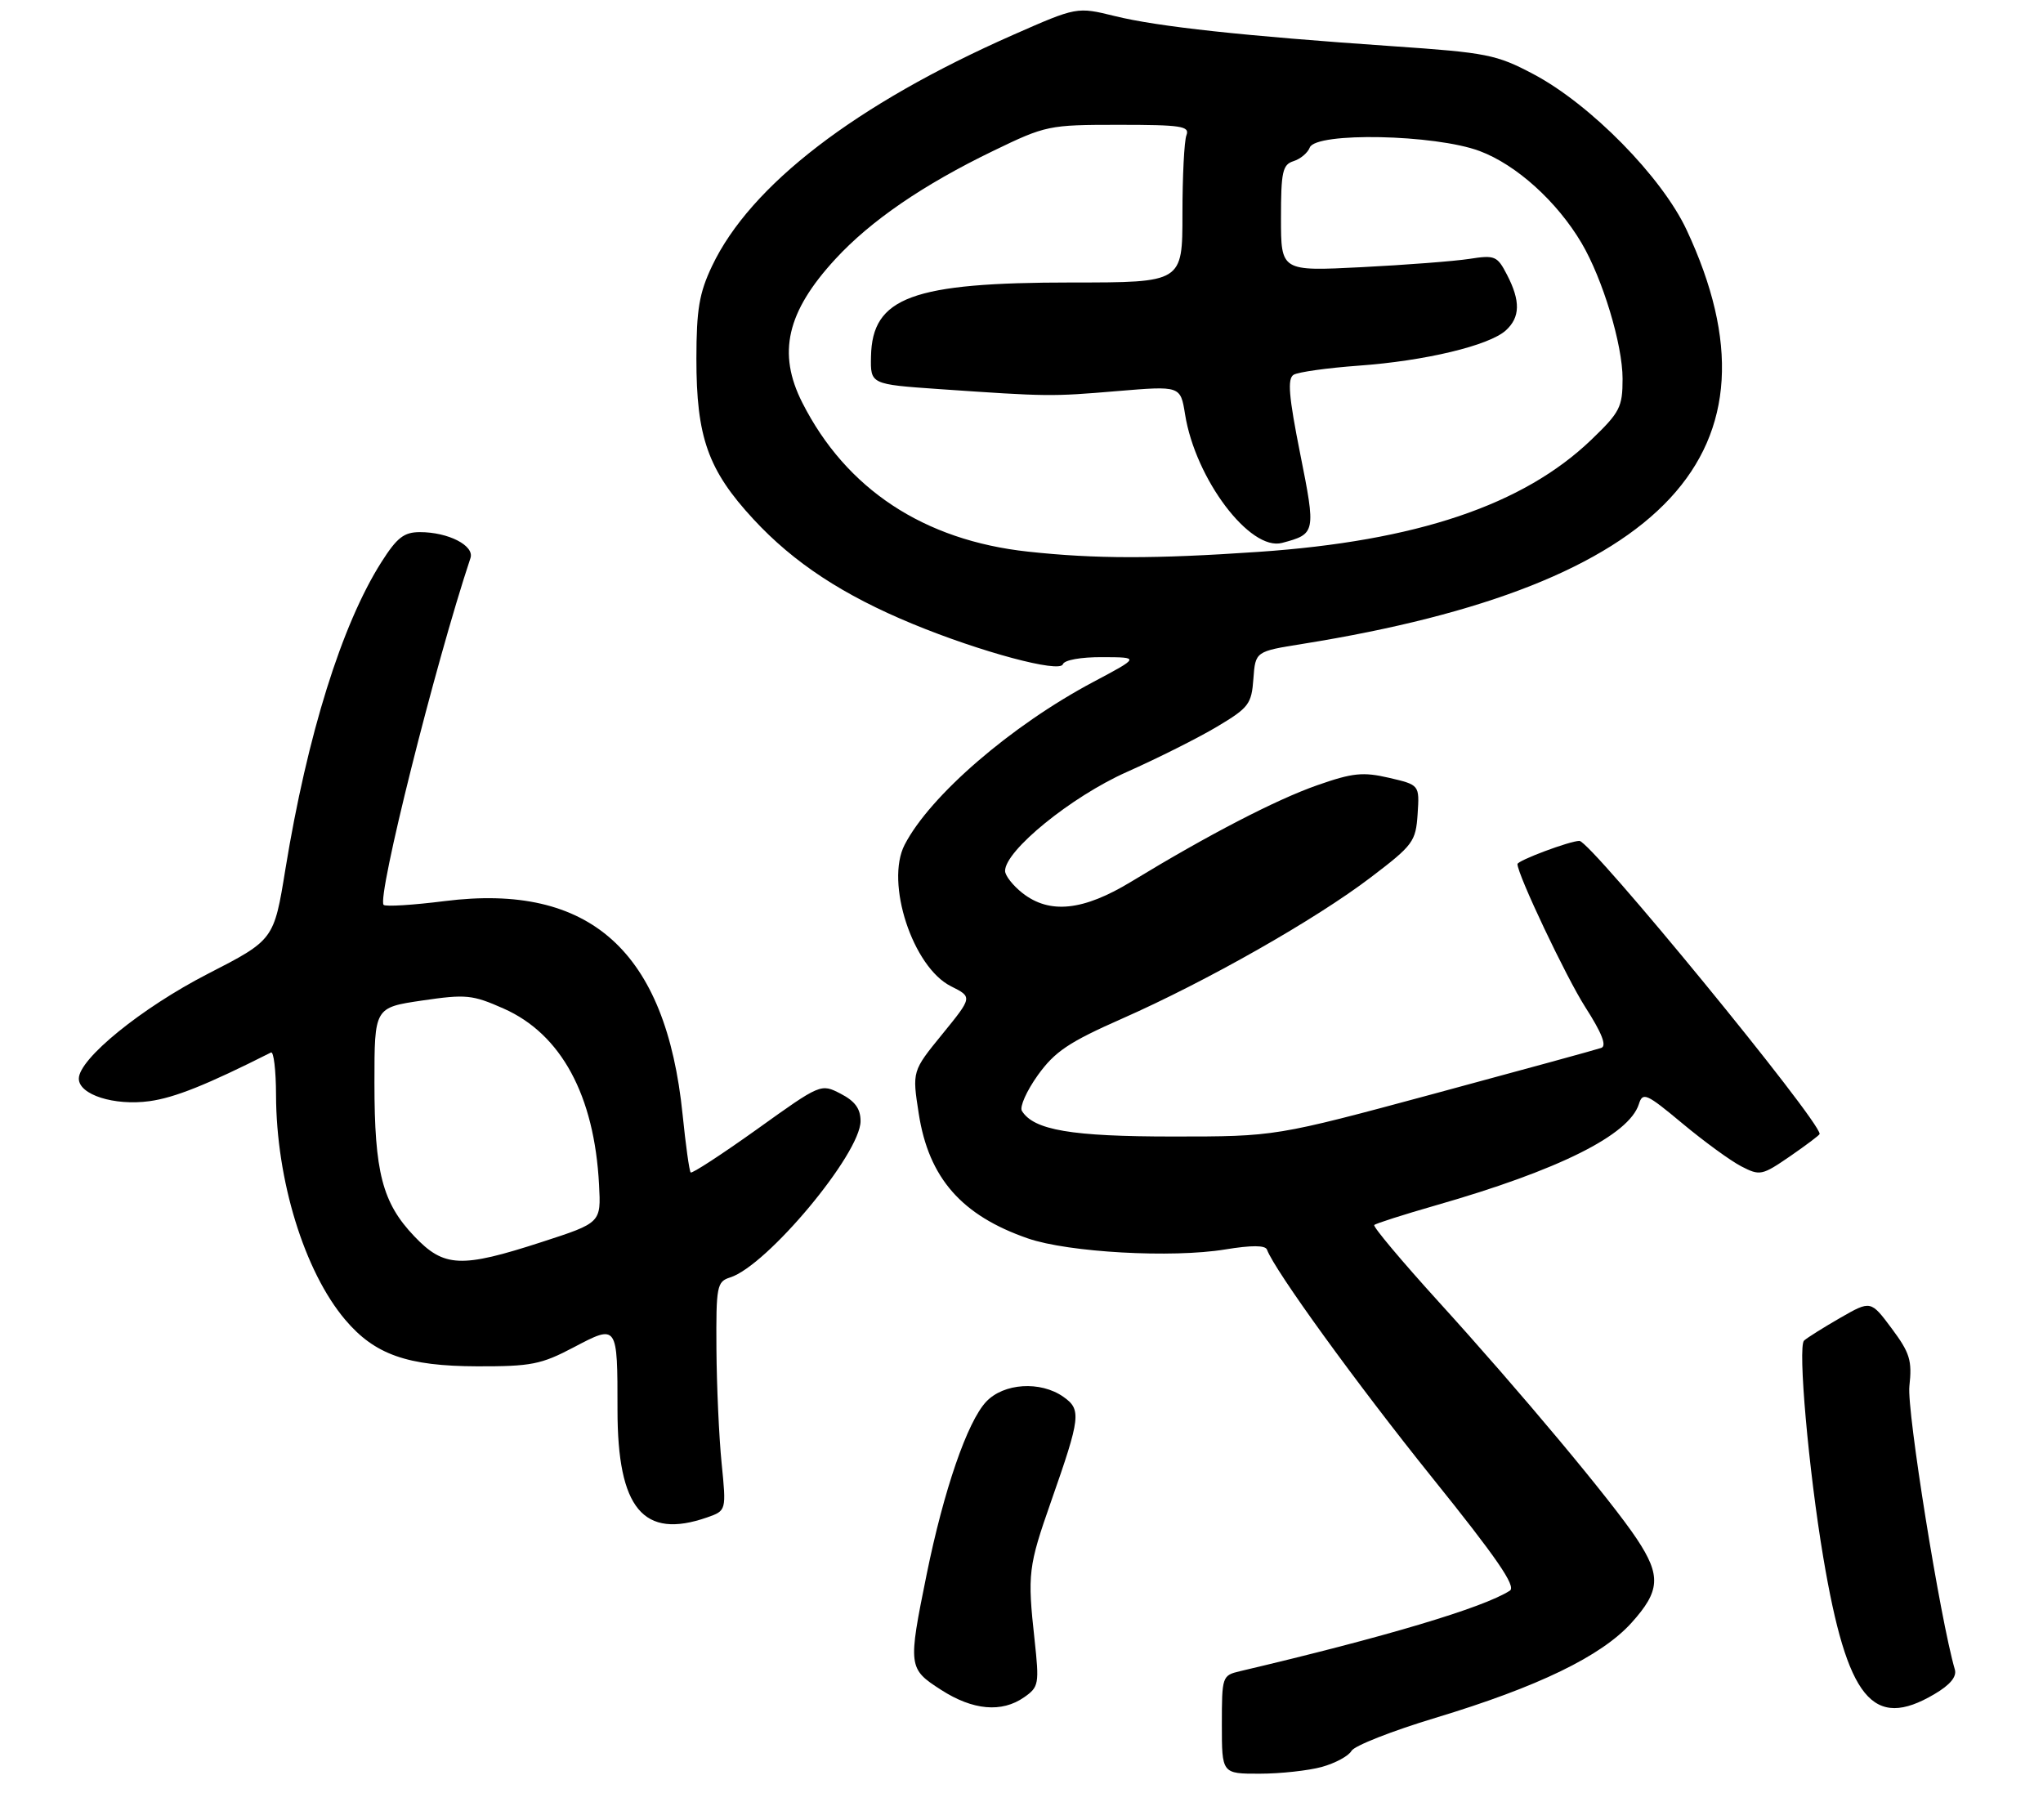 <?xml version="1.0" encoding="UTF-8" standalone="no"?>
<!DOCTYPE svg PUBLIC "-//W3C//DTD SVG 1.1//EN" "http://www.w3.org/Graphics/SVG/1.1/DTD/svg11.dtd" >
<svg xmlns="http://www.w3.org/2000/svg" xmlns:xlink="http://www.w3.org/1999/xlink" version="1.1" viewBox="0 0 311 277">
 <g >
 <path fill="currentColor"
d=" M 201.22 268.96 C 203.27 268.39 205.30 267.29 205.73 266.52 C 206.16 265.74 211.91 263.48 218.51 261.49 C 234.14 256.77 243.77 252.10 248.35 247.03 C 252.73 242.18 252.88 239.85 249.18 234.27 C 245.36 228.50 231.32 211.70 218.97 198.12 C 213.36 191.94 208.96 186.70 209.20 186.47 C 209.43 186.24 213.64 184.89 218.56 183.48 C 237.25 178.13 247.98 172.78 249.48 168.07 C 250.07 166.19 250.61 166.43 256.12 171.02 C 259.41 173.76 263.44 176.70 265.07 177.54 C 267.91 179.01 268.22 178.94 272.52 175.99 C 274.98 174.29 277.00 172.77 277.00 172.61 C 277.00 170.53 242.14 128.00 240.43 128.00 C 238.98 128.00 231.00 130.99 231.00 131.53 C 231.00 133.12 238.41 148.75 241.31 153.28 C 243.85 157.24 244.62 159.20 243.76 159.51 C 243.07 159.76 231.62 162.89 218.33 166.48 C 194.16 173.00 194.16 173.00 178.55 173.00 C 163.11 173.00 157.37 172.03 155.56 169.10 C 155.19 168.49 156.28 166.05 157.98 163.67 C 160.58 160.06 162.69 158.64 170.80 155.06 C 183.69 149.37 200.23 139.98 208.66 133.56 C 215.13 128.64 215.52 128.11 215.80 123.91 C 216.09 119.48 216.09 119.48 211.46 118.40 C 207.48 117.48 205.94 117.63 200.54 119.52 C 194.25 121.72 183.97 127.05 172.23 134.19 C 164.90 138.65 159.78 139.19 155.63 135.93 C 154.19 134.79 153.00 133.28 153.00 132.57 C 153.00 129.47 163.06 121.29 171.51 117.52 C 176.23 115.42 182.43 112.31 185.29 110.60 C 190.10 107.73 190.52 107.17 190.80 103.33 C 191.11 99.16 191.11 99.16 198.30 98.01 C 253.69 89.13 272.56 68.79 256.75 35.00 C 252.97 26.92 242.11 15.88 233.44 11.29 C 227.78 8.30 226.37 8.02 211.94 7.03 C 189.30 5.47 176.24 4.06 169.72 2.45 C 163.94 1.03 163.94 1.03 154.22 5.31 C 130.26 15.88 114.23 28.19 108.39 40.50 C 106.44 44.61 106.02 47.11 106.01 54.57 C 106.00 66.56 107.78 71.57 114.71 79.05 C 120.83 85.67 128.36 90.61 138.95 94.98 C 149.29 99.25 161.34 102.48 161.80 101.11 C 162.01 100.47 164.54 100.01 167.83 100.03 C 173.50 100.05 173.50 100.05 166.44 103.80 C 153.95 110.43 141.58 121.10 137.71 128.59 C 134.73 134.36 138.94 147.22 144.77 150.13 C 148.04 151.77 148.04 151.77 143.45 157.41 C 138.85 163.05 138.85 163.05 139.86 169.53 C 141.38 179.32 146.39 185.03 156.50 188.52 C 162.65 190.64 178.42 191.52 186.50 190.19 C 190.54 189.53 192.62 189.54 192.87 190.22 C 194.04 193.40 206.55 210.66 217.99 224.89 C 227.88 237.18 230.84 241.49 229.84 242.13 C 225.80 244.73 210.84 249.19 188.75 254.39 C 186.05 255.03 186.00 255.18 186.00 262.52 C 186.00 270.00 186.00 270.00 191.75 269.99 C 194.91 269.99 199.18 269.52 201.22 268.96 Z  M 155.91 258.35 C 158.14 256.79 158.22 256.35 157.49 249.60 C 156.39 239.55 156.52 238.48 160.03 228.47 C 164.50 215.72 164.64 214.56 161.87 212.62 C 158.38 210.17 152.79 210.53 150.12 213.37 C 147.25 216.43 143.67 226.82 141.06 239.66 C 138.21 253.70 138.25 254.01 143.26 257.23 C 148.10 260.35 152.50 260.74 155.91 258.35 Z  M 294.47 257.88 C 296.87 256.47 297.90 255.22 297.58 254.13 C 295.35 246.48 290.25 214.71 290.66 211.00 C 291.09 207.09 290.74 205.94 287.97 202.22 C 284.78 197.94 284.78 197.94 280.14 200.60 C 277.59 202.07 275.11 203.62 274.63 204.06 C 273.65 204.94 275.32 223.83 277.55 237.06 C 281.19 258.66 285.07 263.43 294.47 257.88 Z  M 107.64 230.98 C 110.57 229.95 110.57 229.95 109.85 222.73 C 109.45 218.75 109.10 210.92 109.06 205.32 C 109.00 195.76 109.13 195.09 111.15 194.45 C 116.77 192.67 131.00 175.61 131.00 170.65 C 131.00 168.77 130.16 167.62 127.98 166.49 C 124.96 164.93 124.95 164.93 115.24 171.89 C 109.89 175.71 105.34 178.68 105.14 178.47 C 104.93 178.26 104.38 174.29 103.91 169.65 C 101.38 144.76 89.82 134.38 67.72 137.16 C 62.89 137.77 58.70 138.03 58.40 137.74 C 57.34 136.67 66.21 101.21 71.62 84.94 C 72.24 83.05 68.24 81.00 63.93 81.00 C 61.49 81.00 60.44 81.82 58.05 85.58 C 52.02 95.09 46.79 111.84 43.45 132.28 C 41.70 143.07 41.70 143.07 31.63 148.24 C 21.55 153.42 12.00 161.18 12.00 164.19 C 12.00 166.64 17.40 168.35 22.75 167.62 C 26.60 167.09 31.47 165.14 41.25 160.21 C 41.66 160.00 42.01 162.91 42.02 166.67 C 42.05 179.63 46.33 193.54 52.55 200.89 C 57.04 206.20 62.01 207.95 72.65 207.98 C 80.84 208.00 82.38 207.70 87.33 205.09 C 94.02 201.57 94.00 201.54 94.00 214.63 C 94.00 229.65 97.93 234.36 107.64 230.98 Z  M 156.50 83.97 C 140.63 82.26 128.80 74.45 122.13 61.29 C 118.31 53.75 119.76 47.47 127.17 39.43 C 132.55 33.59 140.54 28.12 151.19 22.97 C 159.21 19.09 159.64 19.00 170.30 19.00 C 179.84 19.00 181.14 19.20 180.61 20.58 C 180.27 21.45 180.00 26.85 180.00 32.58 C 180.00 43.00 180.00 43.00 163.18 43.00 C 138.84 43.00 132.77 45.24 132.59 54.26 C 132.50 58.50 132.50 58.50 143.00 59.23 C 159.55 60.37 159.98 60.38 170.10 59.53 C 179.70 58.73 179.70 58.73 180.40 63.07 C 181.97 72.92 190.29 83.94 195.17 82.64 C 200.29 81.27 200.33 81.12 197.92 69.05 C 196.18 60.32 195.96 57.64 196.92 57.05 C 197.60 56.63 202.05 56.01 206.83 55.66 C 216.92 54.94 226.68 52.60 229.22 50.30 C 231.42 48.31 231.48 45.82 229.41 41.83 C 227.92 38.95 227.57 38.80 223.66 39.41 C 221.37 39.76 213.99 40.33 207.25 40.67 C 195.00 41.29 195.00 41.29 195.00 33.21 C 195.00 26.14 195.24 25.06 196.91 24.53 C 197.96 24.20 199.07 23.27 199.38 22.46 C 200.29 20.08 218.45 20.45 225.24 22.99 C 230.83 25.08 237.02 30.67 240.76 37.00 C 243.97 42.44 247.00 52.45 247.00 57.65 C 247.00 61.97 246.60 62.75 242.25 66.93 C 231.88 76.89 215.60 82.37 191.51 84.01 C 175.76 85.09 166.74 85.08 156.50 83.97 Z  M 63.06 188.18 C 58.20 183.08 57.00 178.44 57.00 164.82 C 57.00 153.37 57.00 153.37 64.25 152.30 C 70.94 151.32 71.90 151.41 76.68 153.53 C 85.42 157.40 90.48 166.73 91.19 180.32 C 91.50 186.13 91.50 186.13 82.50 189.05 C 70.16 193.06 67.59 192.94 63.06 188.18 Z "/>
</g>
</svg>